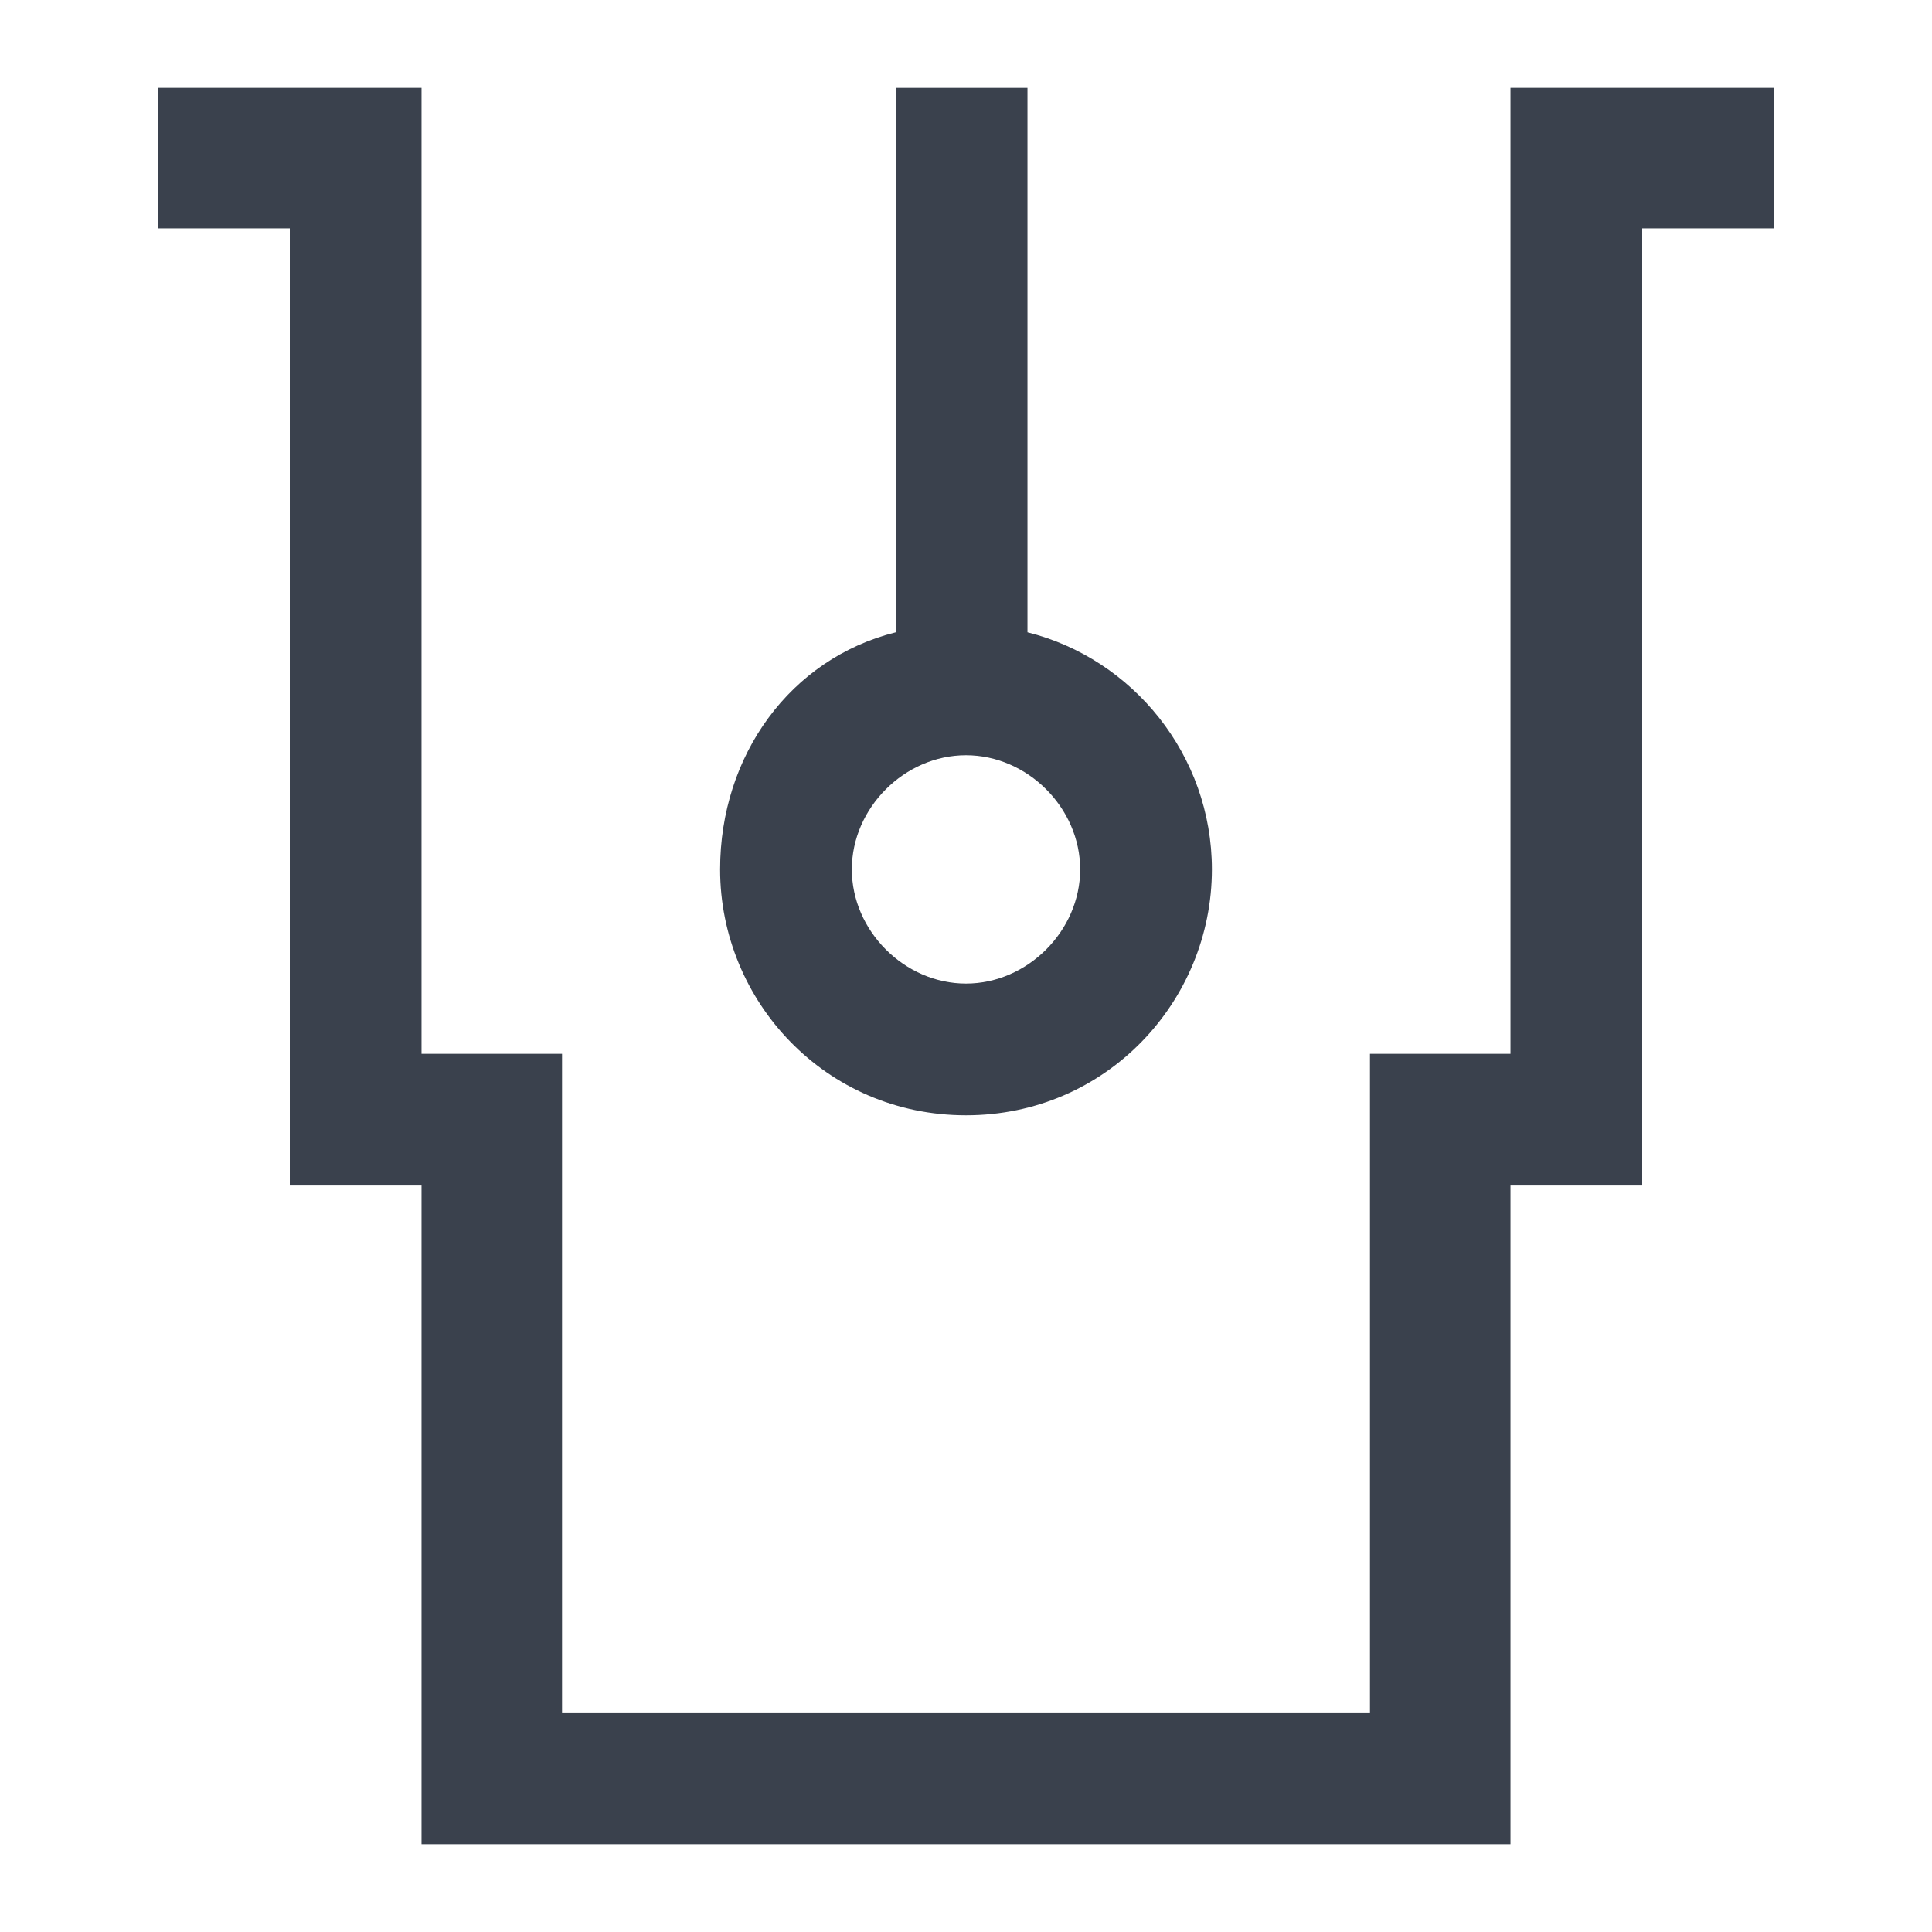 <?xml version="1.0" encoding="utf-8"?>
<!-- Generator: Adobe Illustrator 22.0.1, SVG Export Plug-In . SVG Version: 6.00 Build 0)  -->
<svg version="1.1" xmlns="http://www.w3.org/2000/svg" xmlns:xlink="http://www.w3.org/1999/xlink" x="0px" y="0px"
	 viewBox="0 0 22 22" enable-background="new 0 0 22 22" xml:space="preserve">
<g id="Insert_Below_x0D_Selected_Row">
</g>
<g id="Insert_Above_x0D__Selected_Row">
</g>
<g id="Tool">
</g>
<g id="Day_Off_Range">
</g>
<g id="Inport">
</g>
<g id="Inbox">
</g>
<g id="Discount">
</g>
<g id="Suitability">
</g>
<g id="Day_Off">
</g>
<g id="Day_off_Balance">
</g>
<g id="Reassign_User">
</g>
<g id="User_Managment">
</g>
<g id="Role_Managment">
</g>
<g id="Basket">
</g>
<g id="Planing_View">
</g>
<g id="Tag">
</g>
<g id="Ops_Locaiton">
</g>
<g id="Exchange">
</g>
<g id="Pie_Chart">
</g>
<g id="Travel">
</g>
<g id="Availablity">
</g>
<g id="Corner_Grip">
</g>
<g id="Bar_Chart">
</g>
<g id="Offline">
</g>
<g id="Online">
</g>
<g id="Global">
</g>
<g id="Arrow_Left">
</g>
<g id="Arrow_Right">
</g>
<g id="Arrow_Up">
</g>
<g id="Arrow_Down">
</g>
<g id="Dasktop">
</g>
<g id="Laptop">
</g>
<g id="Tablet">
</g>
<g id="Mobile">
</g>
<g id="Pack">
</g>
<g id="Unpack">
</g>
<g id="Sign_Off">
</g>
<g id="Link">
</g>
<g id="Hole_Section">
	<g>
		<path fill="#3A414D" d="M11,12.7c1.6,0,2.8-1.3,2.8-2.8c0-1.3-0.9-2.4-2.1-2.7V1h-1.5v6.2C9,7.5,8.2,8.6,8.2,9.9
			C8.2,11.4,9.4,12.7,11,12.7z M11,8.6c0.7,0,1.3,0.6,1.3,1.3c0,0.7-0.6,1.3-1.3,1.3s-1.3-0.6-1.3-1.3C9.7,9.2,10.3,8.6,11,8.6z"/>
		<polygon fill="#3A414D" points="17.2,1 17.2,12 15.6,12 15.6,19.5 6.4,19.5 6.4,12 4.8,12 4.8,1 1.8,1 1.8,2.6 3.3,2.6 3.3,13.5 
			4.8,13.5 4.8,21 17.2,21 17.2,13.5 18.7,13.5 18.7,2.6 20.2,2.6 20.2,1 		"/>
	</g>
</g>
<g id="Export">
</g>
<g id="Column_x0D_Chooser">
</g>
<g id="Quadrant">
</g>
<g id="Utilization">
</g>
<g id="Loading_Limit">
</g>
<g id="Duration">
</g>
<g id="Order">
</g>
<g id="Mobilization">
</g>
<g id="Transportation_x0D_Required">
</g>
<g id="Transportation_x0D_not_required">
</g>
<g id="Transportation_x0D_Customer">
</g>
<g id="Transportation_x0D_SLB">
</g>
<g id="Transportation">
</g>
<g id="Ocean_Rig">
</g>
<g id="Bit">
</g>
<g id="Crude">
</g>
<g id="Competency">
</g>
<g id="User_Add">
</g>
<g id="User_Delete">
</g>
<g id="User_Badge">
</g>
<g id="Crew_Template">
</g>
<g id="Crew">
</g>
<g id="User_Engg">
</g>
<g id="User_Sales">
</g>
<g id="Engg_Drawing">
</g>
<g id="Ticket">
</g>
<g id="Quote">
</g>
<g id="PDF">
</g>
<g id="Document_x0D_Download">
</g>
<g id="Reject_x0D__Document_Job">
</g>
<g id="Approve_Document_Job">
</g>
<g id="Hierarchy">
</g>
<g id="Admin">
</g>
<g id="Block">
</g>
<g id="Bank_Document">
</g>
<g id="Home">
</g>
<g id="Scheduler">
</g>
<g id="Zoom_Out">
</g>
<g id="Zoom_In">
</g>
<g id="Group">
</g>
<g id="Comment_Selected">
</g>
<g id="Comment">
</g>
<g id="Grip">
</g>
<g id="Favorite_Selected">
</g>
<g id="Favorite">
</g>
<g id="wellbore_x0D_geometry">
</g>
<g id="Drilling_Fluid">
</g>
<g id="Mud_Test">
</g>
<g id="QHSE_x2F_Safety">
</g>
<g id="Survey">
</g>
<g id="Shallow_Hole_Test">
</g>
<g id="LOGS">
</g>
<g id="Bha_Stroke">
</g>
<g id="Interpretation">
</g>
<g id="Wave_Plot">
</g>
<g id="Polar_Plot">
</g>
<g id="LOG">
</g>
<g id="Focal_Point">
</g>
<g id="Edge_Log">
</g>
<g id="More">
</g>
<g id="Hamburger">
</g>
<g id="Title_Text">
</g>
</svg>
